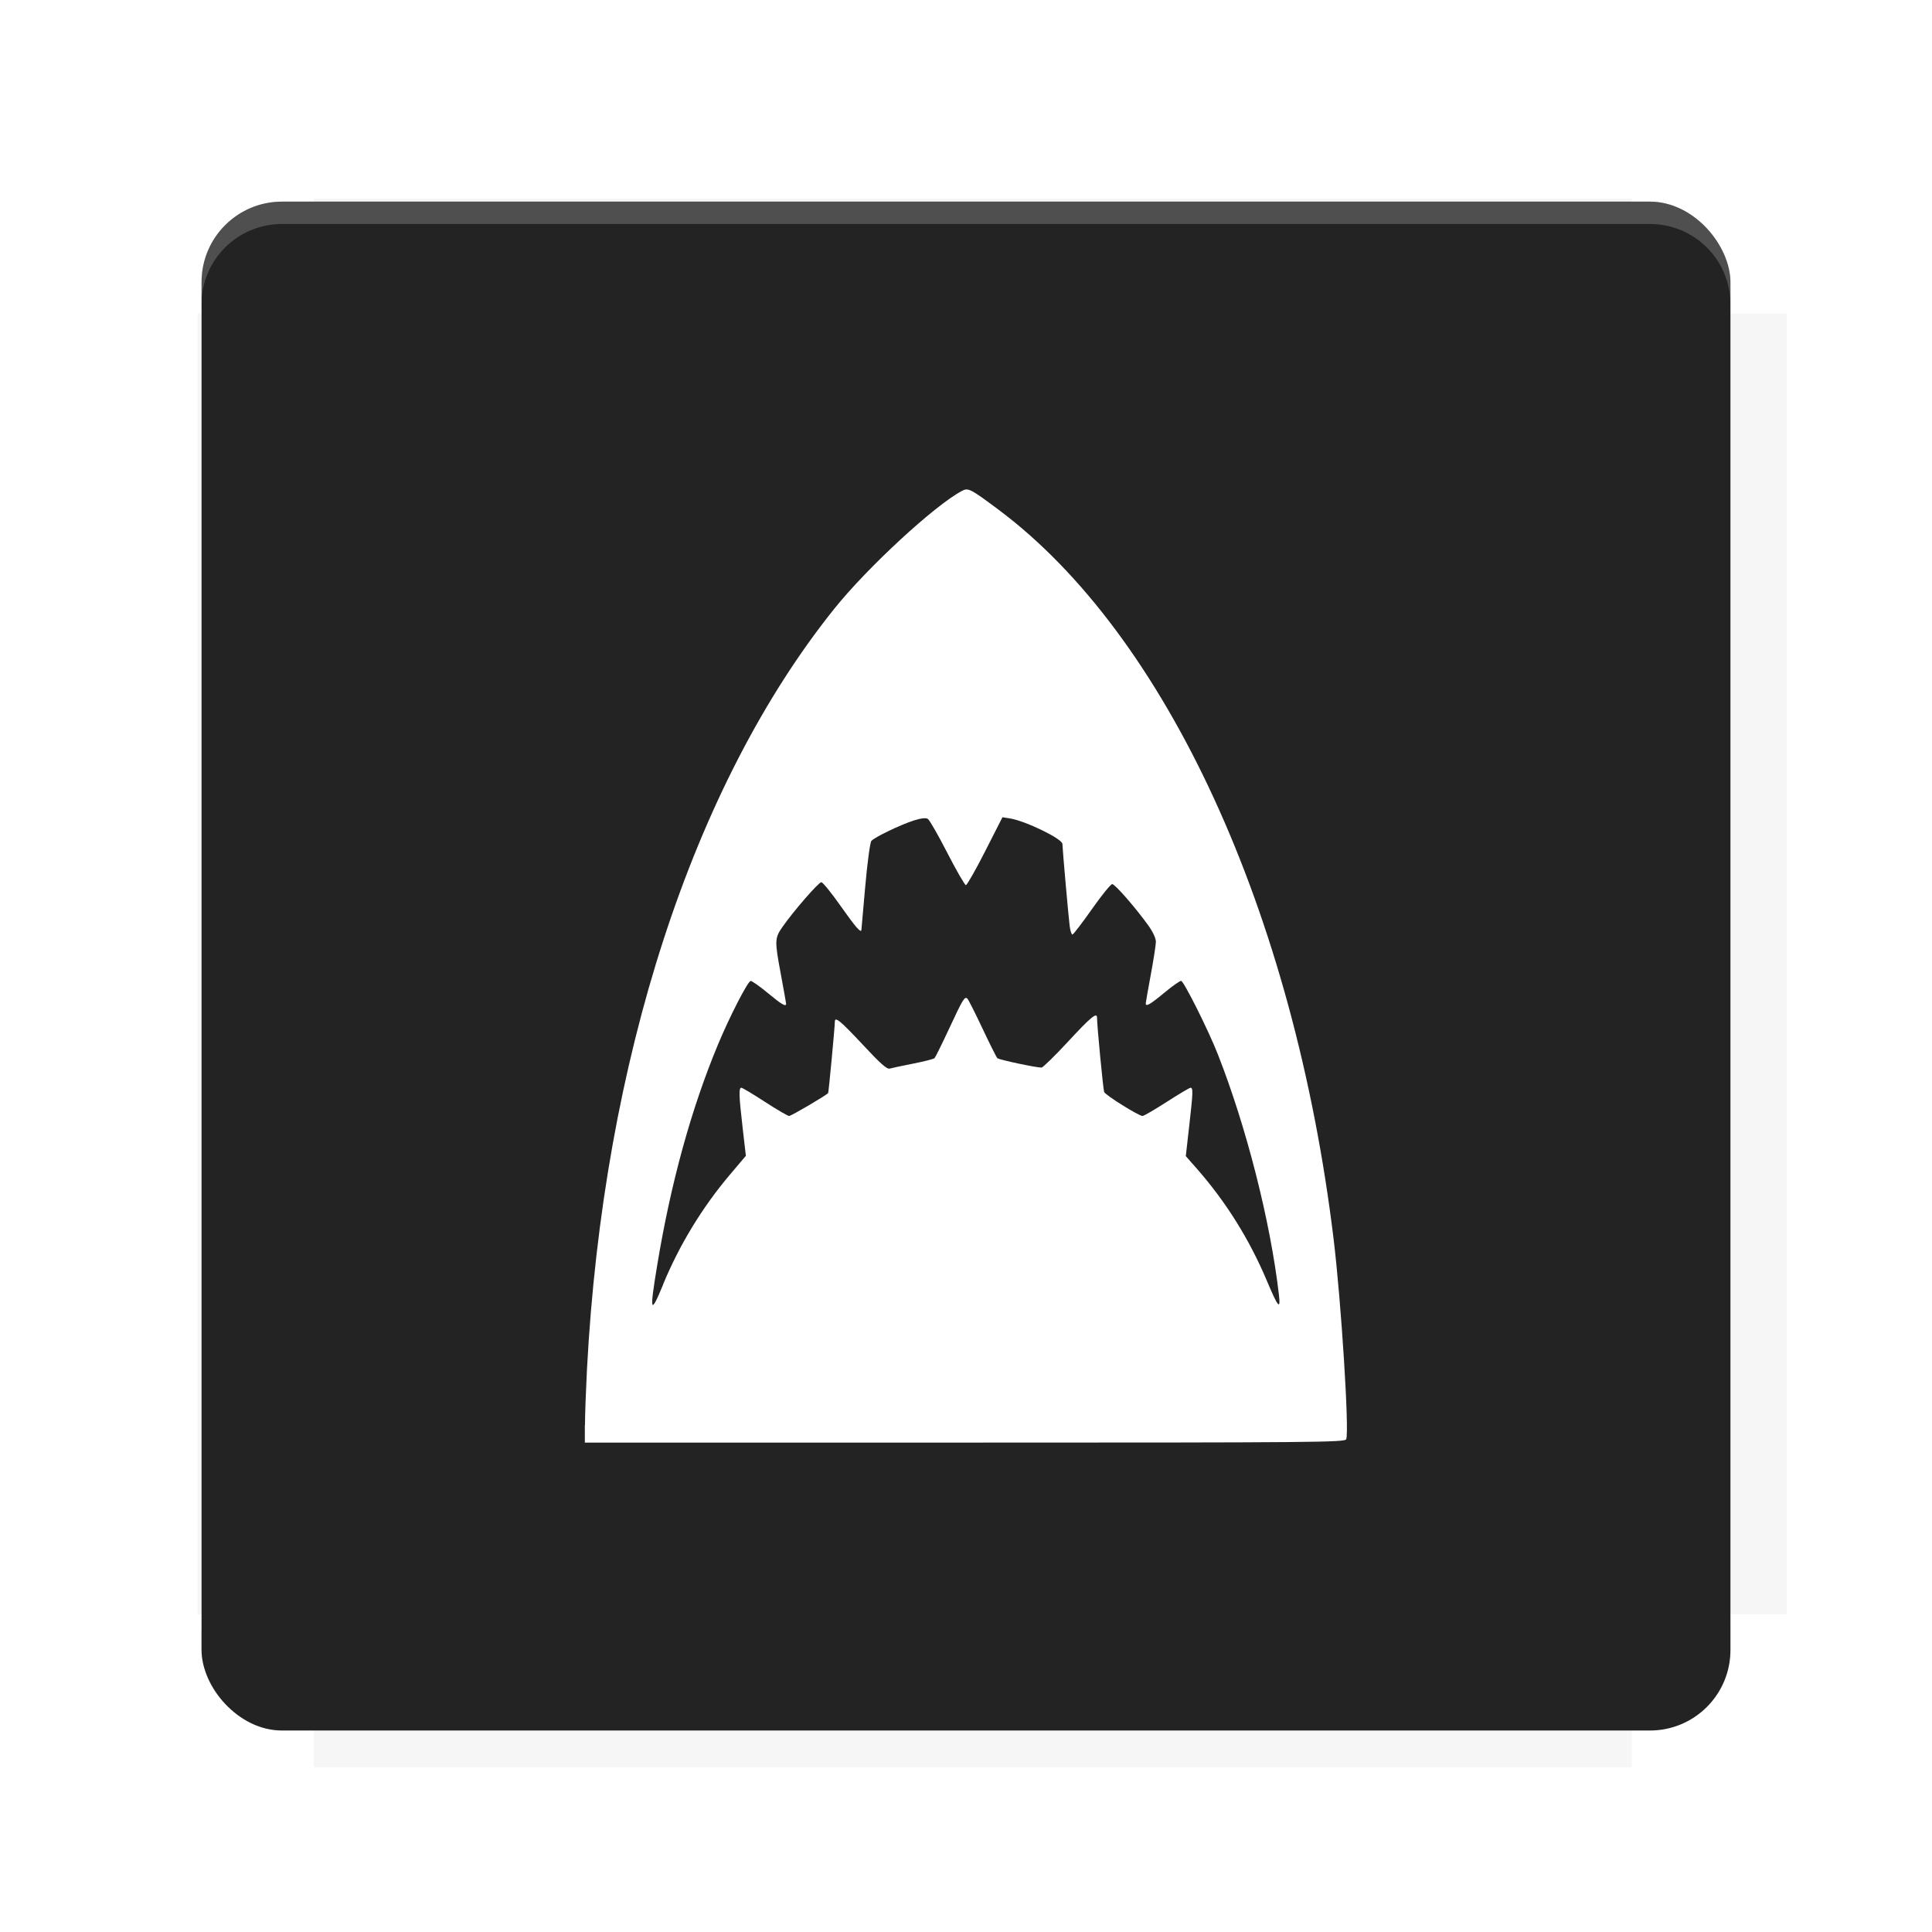 <?xml version="1.0" encoding="UTF-8"?>
<svg version="1.1" viewBox="0 0 28.747 28.747" xmlns="http://www.w3.org/2000/svg">
    <defs>
        <filter id="filter6206-7" color-interpolation-filters="sRGB">
            <feGaussianBlur stdDeviation="0.658"/>
        </filter>
    </defs>
    <g transform="translate(0 -1093.8)">
        <path transform="matrix(1.078 0 0 1.064 -.094 2.751)" d="m4.418 1028.2v1.605h-1.605v18.192h1.605v2.14h18.192v-2.14h2.14v-18.192h-2.14v-1.605z" fill="#232323" filter="url(#filter6206-7)" opacity=".2"/>
        <rect x="2.999" y="1096.8" width="22.749" height="22.749" rx="1.197" ry="1.197" fill="#232323"/>
        <g transform="translate(-22.32 1056.5)">
            <path d="m0 0h51.2v51.2h-51.2z" fill="none" stroke-width="1.067"/>
            <g transform="matrix(.336 0 0 .336 1.53 73.043)">
                <path d="m0 0h51.2v51.2h-51.2z" fill="none" stroke-width="1.067"/>
            </g>
            <g transform="matrix(.372 0 0 .372 38.802 63.239)">
                <path d="m0 0h51.2v51.2h-51.2z" fill="none" stroke-width="1.067"/>
                <g transform="matrix(2.689 0 0 2.689 -82.906 -48.45)">
                    <path d="m0 0h51.2v51.2h-51.2z" fill="none" stroke-width="1.067"/>
                </g>
            </g>
        </g>
        <path d="m4.196 1096.8c-0.663 0-1.198 0.535-1.198 1.198v0.333c0-0.663 0.535-1.198 1.198-1.198h20.354c0.663 0 1.198 0.534 1.198 1.198v-0.333c0-0.663-0.535-1.198-1.198-1.198z" fill="#fff" opacity=".2"/>
        <rect x="128" y="546.52" width="42.667" height="42.667" fill="none" stroke-width="1.067"/>
        <rect x="128" y="631.85" width="42.667" height="42.667" fill="none" stroke-width="1.067"/>
        <rect x="128" y="674.52" width="42.667" height="42.667" fill="none" stroke-width="1.067"/>
        <rect x="128" y="589.19" width="42.667" height="42.667" fill="none" stroke-width="1.067"/>
        <rect x="128" y="717.19" width="42.667" height="42.667" fill="none" stroke-width="1.067"/>
        <rect x="213.33" y="546.52" width="42.667" height="42.667" fill="none" stroke-width="1.067"/>
        <rect x="213.33" y="631.85" width="42.667" height="42.667" fill="none" stroke-width="1.067"/>
        <rect x="213.33" y="674.52" width="42.667" height="42.667" fill="none" stroke-width="1.067"/>
        <rect x="213.33" y="589.19" width="42.667" height="42.667" fill="none" stroke-width="1.067"/>
        <rect x="213.33" y="717.19" width="42.667" height="42.667" fill="none" stroke-width="1.067"/>
        <rect x="298.67" y="546.52" width="42.667" height="42.667" fill="none" stroke-width="1.067"/>
        <rect x="298.67" y="631.85" width="42.667" height="42.667" fill="none" stroke-width="1.067"/>
        <rect x="298.67" y="674.52" width="42.667" height="42.667" fill="none" stroke-width="1.067"/>
        <rect x="298.67" y="589.19" width="42.667" height="42.667" fill="none" stroke-width="1.067"/>
        <rect x="298.67" y="717.19" width="42.667" height="42.667" fill="none" stroke-width="1.067"/>
        <rect x="170.67" y="546.52" width="42.667" height="42.667" fill="none" stroke-width="1.067"/>
        <rect x="170.67" y="631.85" width="42.667" height="42.667" fill="none" stroke-width="1.067"/>
        <rect x="170.67" y="674.52" width="42.667" height="42.667" fill="none" stroke-width="1.067"/>
        <rect x="170.67" y="589.19" width="42.667" height="42.667" fill="none" stroke-width="1.067"/>
        <rect x="170.67" y="717.19" width="42.667" height="42.667" fill="none" stroke-width="1.067"/>
        <rect x="256" y="546.52" width="42.667" height="42.667" fill="none" stroke-width="1.067"/>
        <rect x="256" y="631.85" width="42.667" height="42.667" fill="none" stroke-width="1.067"/>
        <rect x="256" y="674.52" width="42.667" height="42.667" fill="none" stroke-width="1.067"/>
        <rect x="256" y="589.19" width="42.667" height="42.667" fill="none" stroke-width="1.067"/>
        <rect x="256" y="717.19" width="42.667" height="42.667" fill="none" stroke-width="1.067"/>
        <rect x="128" y="759.85" width="42.667" height="42.667" fill="none" stroke-width="1.067"/>
        <rect x="213.33" y="759.85" width="42.667" height="42.667" fill="none" stroke-width="1.067"/>
        <rect x="298.67" y="759.85" width="42.667" height="42.667" fill="none" stroke-width="1.067"/>
        <rect x="170.67" y="759.85" width="42.667" height="42.667" fill="none" stroke-width="1.067"/>
        <rect x="256" y="759.85" width="42.667" height="42.667" fill="none" stroke-width="1.067"/>
        <rect x="341.33" y="589.19" width="42.667" height="42.667" fill="none" stroke-width="1.067"/>
        <rect x="341.33" y="631.85" width="42.667" height="42.667" fill="none" stroke-width="1.067"/>
        <rect x="341.33" y="717.19" width="42.667" height="42.667" fill="none" stroke-width="1.067"/>
        <rect x="341.33" y="546.52" width="42.667" height="42.667" fill="none" stroke-width="1.067"/>
        <rect x="341.33" y="674.52" width="42.667" height="42.667" fill="none" stroke-width="1.067"/>
        <rect x="341.33" y="759.85" width="42.667" height="42.667" fill="none" stroke-width="1.067"/>
        <rect x="160" y="578.52" width="192" height="192" fill="none" stroke-width="1.067"/>
        <g transform="matrix(.373 0 0 .373 4.733 1097.4)">
            <path d="m0 0h51.2v51.2h-51.2z" fill="none" stroke-width="1.067"/>
        </g>
        <g transform="matrix(.365 0 0 .365 5.136 1097.4)">
            <path d="m0 0h51.2v51.2h-51.2z" fill="none" stroke-width="1.067"/>
        </g>
        <g transform="matrix(.416 0 0 .416 84.325 1055.9)">
            <g transform="matrix(.062 0 0 .062 -28.238 185.29)">
                <g transform="matrix(38.618 0 0 38.618 14724 -13542)">
                    <g transform="matrix(.714 0 0 .714 -400.52 188.34)">
                        <path d="m1293.2-120.67c-181.75 0.276-511.18 0.135-699.05 0.14-2.322 10.413-3.593 21.251-3.593 32.384v114c207.65 0.737 494.72 0.381 706.23 0.373v-114.37c0-11.18-1.252-22.07-3.593-32.523zm-458.69 295.56c-78.385-4e-3 -158.85 0.179-243.95 0.56v138.63c286.34-0.393 421.73-0.138 706.23-0.327v-137.75c-163.2-0.53-311.22-1.111-462.28-1.12z" opacity="0" stroke-width="1.493"/>
                    </g>
                </g>
            </g>
        </g>
        <path d="m24.549 1119.5c0.663 0 1.198-0.535 1.198-1.198v-0.333c0 0.663-0.535 1.198-1.198 1.198h-20.354c-0.663 0-1.198-0.535-1.198-1.198v0.333c0 0.663 0.535 1.198 1.198 1.198z" fill="#232323" opacity=".2"/>
    </g>
    <g transform="translate(.392 -1.538)" fill="#fff">
        <path d="m8.312 22.74c8.5e-5 -0.144 0.014-0.519 0.03-0.832 0.244-4.601 1.573-8.686 3.682-11.315 0.492-0.613 1.489-1.534 1.896-1.75 0.095-0.05 0.123-0.036 0.539 0.274 2.503 1.865 4.402 5.994 4.992 10.856 0.114 0.937 0.235 2.859 0.188 2.98-0.018 0.046-0.427 0.05-5.674 0.05h-5.655l1.54e-4 -0.263zm1.163-2.092c0.239-0.581 0.584-1.148 0.993-1.631l0.238-0.281-0.048-0.417c-0.056-0.483-0.059-0.596-0.019-0.596 0.016 0 0.174 0.095 0.351 0.21s0.339 0.21 0.36 0.21c0.03 0 0.537-0.297 0.58-0.34 0.008-0.008 0.099-0.976 0.1-1.064 7.59e-4 -0.081 0.085-0.011 0.42 0.348 0.258 0.277 0.356 0.364 0.397 0.351 0.03-0.009 0.186-0.042 0.348-0.074s0.305-0.068 0.318-0.081 0.109-0.207 0.213-0.43c0.21-0.452 0.236-0.495 0.277-0.455 0.015 0.015 0.116 0.215 0.224 0.444s0.207 0.427 0.221 0.441c0.023 0.023 0.572 0.14 0.657 0.14 0.02 6e-5 0.196-0.172 0.391-0.382 0.342-0.37 0.435-0.446 0.435-0.362 0.001 0.133 0.092 1.072 0.106 1.107 0.02 0.048 0.515 0.357 0.571 0.357 0.02 0 0.182-0.095 0.361-0.21s0.338-0.21 0.354-0.21c0.039 0 0.037 0.067-0.021 0.576l-0.05 0.441 0.166 0.189c0.433 0.494 0.779 1.048 1.038 1.661 0.171 0.406 0.209 0.45 0.181 0.208-0.127-1.09-0.482-2.487-0.907-3.57-0.142-0.362-0.509-1.095-0.548-1.095-0.021 0-0.135 0.081-0.254 0.18-0.209 0.173-0.272 0.209-0.272 0.155 0-0.014 0.034-0.206 0.075-0.427 0.041-0.221 0.075-0.441 0.076-0.489 1.81e-4 -0.052-0.044-0.148-0.11-0.24-0.195-0.271-0.498-0.619-0.54-0.619-0.022 0-0.159 0.169-0.304 0.375-0.145 0.206-0.274 0.375-0.288 0.375s-0.032-0.057-0.041-0.128c-0.017-0.128-0.108-1.16-0.108-1.22 0-0.076-0.555-0.345-0.784-0.38l-0.108-0.017-0.257 0.505c-0.141 0.278-0.271 0.505-0.287 0.505s-0.141-0.216-0.276-0.479-0.266-0.492-0.291-0.507c-0.029-0.018-0.1-0.01-0.207 0.024-0.203 0.065-0.587 0.25-0.633 0.305-0.019 0.023-0.06 0.329-0.091 0.68s-0.057 0.641-0.057 0.646c-8e-3 0.047-0.092-0.051-0.304-0.352-0.139-0.198-0.27-0.36-0.292-0.36-0.041 0-0.418 0.434-0.581 0.669-0.114 0.165-0.115 0.201-0.019 0.713 0.041 0.221 0.075 0.412 0.076 0.425 6.6e-4 0.052-0.066 0.013-0.272-0.158-0.119-0.099-0.234-0.18-0.255-0.18-0.041 0-0.313 0.528-0.488 0.949-0.395 0.948-0.702 2.06-0.903 3.28-0.117 0.707-0.103 0.752 0.089 0.286z" fill="#fff" stroke-width=".03"/>
    </g>
    <g display="none" fill="none">
        <rect transform="rotate(90)" x="7.823" y="-20.923" width="13.1" height="13.1" display="inline" stroke="#000" stroke-width=".07"/>
        <rect x="7.224" y="8.653" width="14.298" height="11.441" stroke="#5261ff" stroke-linecap="round" stroke-linejoin="round" stroke-width=".07"/>
        <rect transform="rotate(90)" x="7.224" y="-20.094" width="14.298" height="11.441" display="inline" stroke="#0f0" stroke-linecap="round" stroke-linejoin="round" stroke-width=".07"/>
    </g>
</svg>
